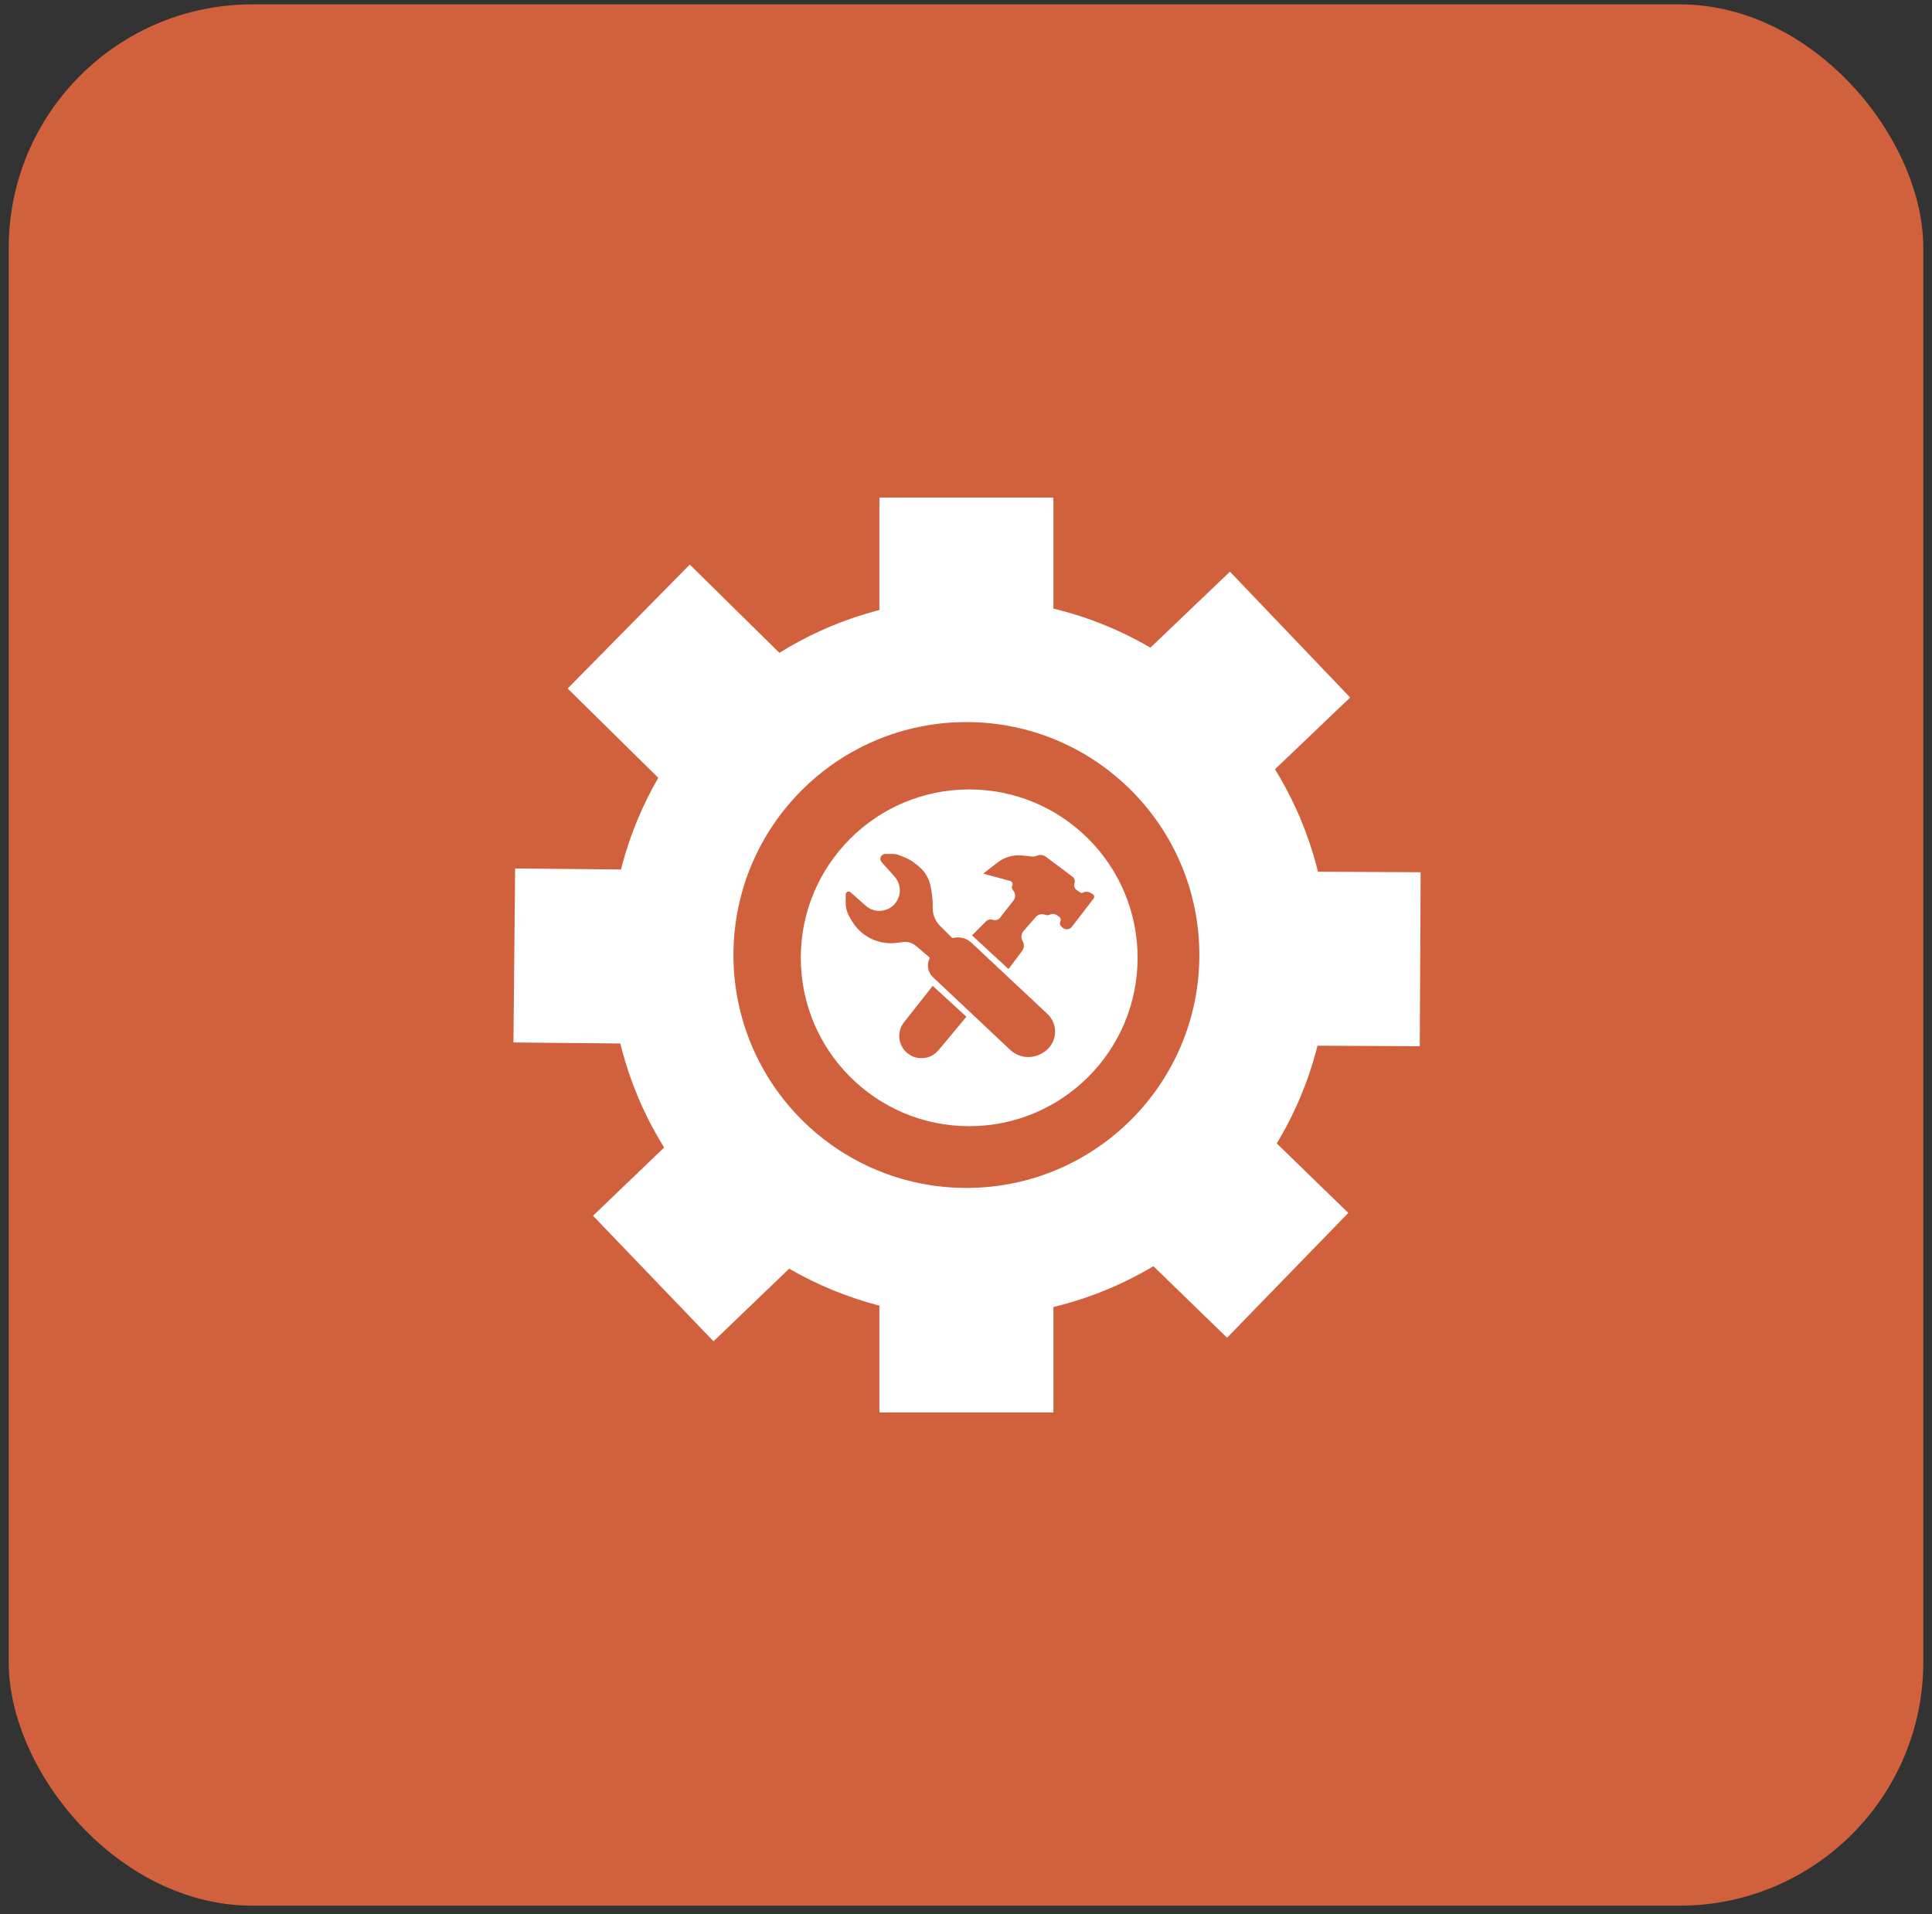 <svg width="111" height="110" viewBox="0 0 111 110" fill="none" xmlns="http://www.w3.org/2000/svg">
<rect x="0" y="0" width="111" height="110" fill="#333333" stroke="none"/>
<rect x="0.5" y="0.25" width="110" height="109.25" rx="14" fill="#D1603D"/>
<rect x="50.524" y="28.59" width="9.998" height="11.288" fill="white"/>
<rect x="70.665" y="32.848" width="9.998" height="11.288" transform="rotate(46.314 70.665 32.848)" fill="white"/>
<rect x="81.621" y="50.118" width="9.998" height="11.288" transform="rotate(90.285 81.621 50.118)" fill="white"/>
<rect x="77.465" y="69.695" width="9.998" height="11.288" transform="rotate(134.166 77.465 69.695)" fill="white"/>
<rect x="60.523" y="81.16" width="9.998" height="11.288" transform="rotate(179.995 60.523 81.16)" fill="white"/>
<rect x="40.994" y="77.071" width="9.998" height="11.288" transform="rotate(-133.827 40.994 77.071)" fill="white"/>
<rect x="29.5" y="59.901" width="9.998" height="11.288" transform="rotate(-89.45 29.5 59.901)" fill="white"/>
<rect x="32.613" y="39.562" width="9.998" height="11.288" transform="rotate(-45.425 32.613 39.562)" fill="white"/>
<circle cx="55.684" cy="55.036" r="20.641" fill="white"/>
<circle cx="55.523" cy="54.875" r="13.384" fill="#D1603D"/>
<circle cx="55.684" cy="55.036" r="9.675" fill="white"/>
<path d="M55.523 58.422L53.588 56.648L51.939 58.737C51.511 59.28 51.592 60.065 52.124 60.508C52.665 60.959 53.47 60.886 53.921 60.345L55.523 58.422Z" fill="#D1603D"/>
<path d="M58.228 51.742L57.464 52.725C57.364 52.853 57.193 52.905 57.038 52.853C56.9 52.807 56.748 52.843 56.645 52.947L55.845 53.746L57.942 55.681L58.724 54.638C58.838 54.487 58.856 54.284 58.771 54.114L58.737 54.046C58.646 53.864 58.674 53.646 58.808 53.493L59.509 52.692C59.634 52.549 59.833 52.495 60.014 52.555L60.057 52.57C60.148 52.6 60.248 52.593 60.334 52.55C60.45 52.492 60.589 52.5 60.697 52.572L60.84 52.668C60.935 52.731 60.968 52.855 60.917 52.956C60.874 53.042 60.891 53.147 60.959 53.215L61.032 53.288C61.189 53.445 61.448 53.428 61.584 53.252L62.829 51.634C62.889 51.555 62.871 51.442 62.788 51.386L62.697 51.326C62.549 51.227 62.359 51.215 62.199 51.295C62.159 51.315 62.112 51.312 62.075 51.287L61.869 51.15C61.74 51.064 61.685 50.903 61.734 50.756C61.781 50.615 61.732 50.461 61.614 50.372L60.087 49.227C59.955 49.128 59.784 49.1 59.628 49.152L59.497 49.196C59.429 49.219 59.356 49.227 59.284 49.218L58.749 49.159C58.231 49.102 57.712 49.248 57.3 49.568L56.49 50.198L58.029 50.618C58.151 50.651 58.212 50.788 58.155 50.901C58.123 50.965 58.128 51.041 58.167 51.101L58.247 51.22C58.354 51.38 58.346 51.591 58.228 51.742Z" fill="#D1603D"/>
<path d="M49.736 52.042L48.869 51.271C48.802 51.212 48.701 51.215 48.638 51.278C48.607 51.309 48.589 51.352 48.589 51.397V51.917C48.589 52.164 48.654 52.408 48.776 52.623L48.932 52.895C49.13 53.242 49.407 53.539 49.741 53.761C50.044 53.964 50.388 54.1 50.748 54.16L50.764 54.162C51.032 54.207 51.306 54.21 51.576 54.172L51.853 54.132C52.136 54.092 52.422 54.175 52.639 54.361L53.397 55.01C53.414 55.025 53.419 55.051 53.409 55.072C53.228 55.433 53.306 55.871 53.6 56.148L58.039 60.326C58.384 60.651 58.861 60.796 59.329 60.718C59.478 60.693 59.623 60.646 59.759 60.578L59.828 60.543C60.071 60.422 60.274 60.234 60.413 60.002L60.42 59.99C60.59 59.707 60.654 59.373 60.599 59.047C60.549 58.747 60.402 58.471 60.179 58.263L55.82 54.176C55.534 53.908 55.132 53.803 54.752 53.898C54.73 53.904 54.707 53.898 54.691 53.882L54.008 53.199C53.739 52.93 53.588 52.565 53.588 52.184V51.998C53.588 51.766 53.569 51.535 53.531 51.306L53.475 50.971C53.443 50.779 53.382 50.594 53.295 50.42C53.169 50.168 52.99 49.946 52.77 49.77L52.593 49.628C52.397 49.471 52.18 49.345 51.947 49.252L51.669 49.141C51.552 49.094 51.426 49.069 51.3 49.069H50.857C50.752 49.069 50.655 49.129 50.608 49.223C50.557 49.325 50.574 49.448 50.649 49.533L51.401 50.378C51.659 50.669 51.758 51.069 51.663 51.447C51.557 51.87 51.228 52.199 50.805 52.305C50.428 52.399 50.027 52.301 49.736 52.042Z" fill="#D1603D"/>
</svg>
